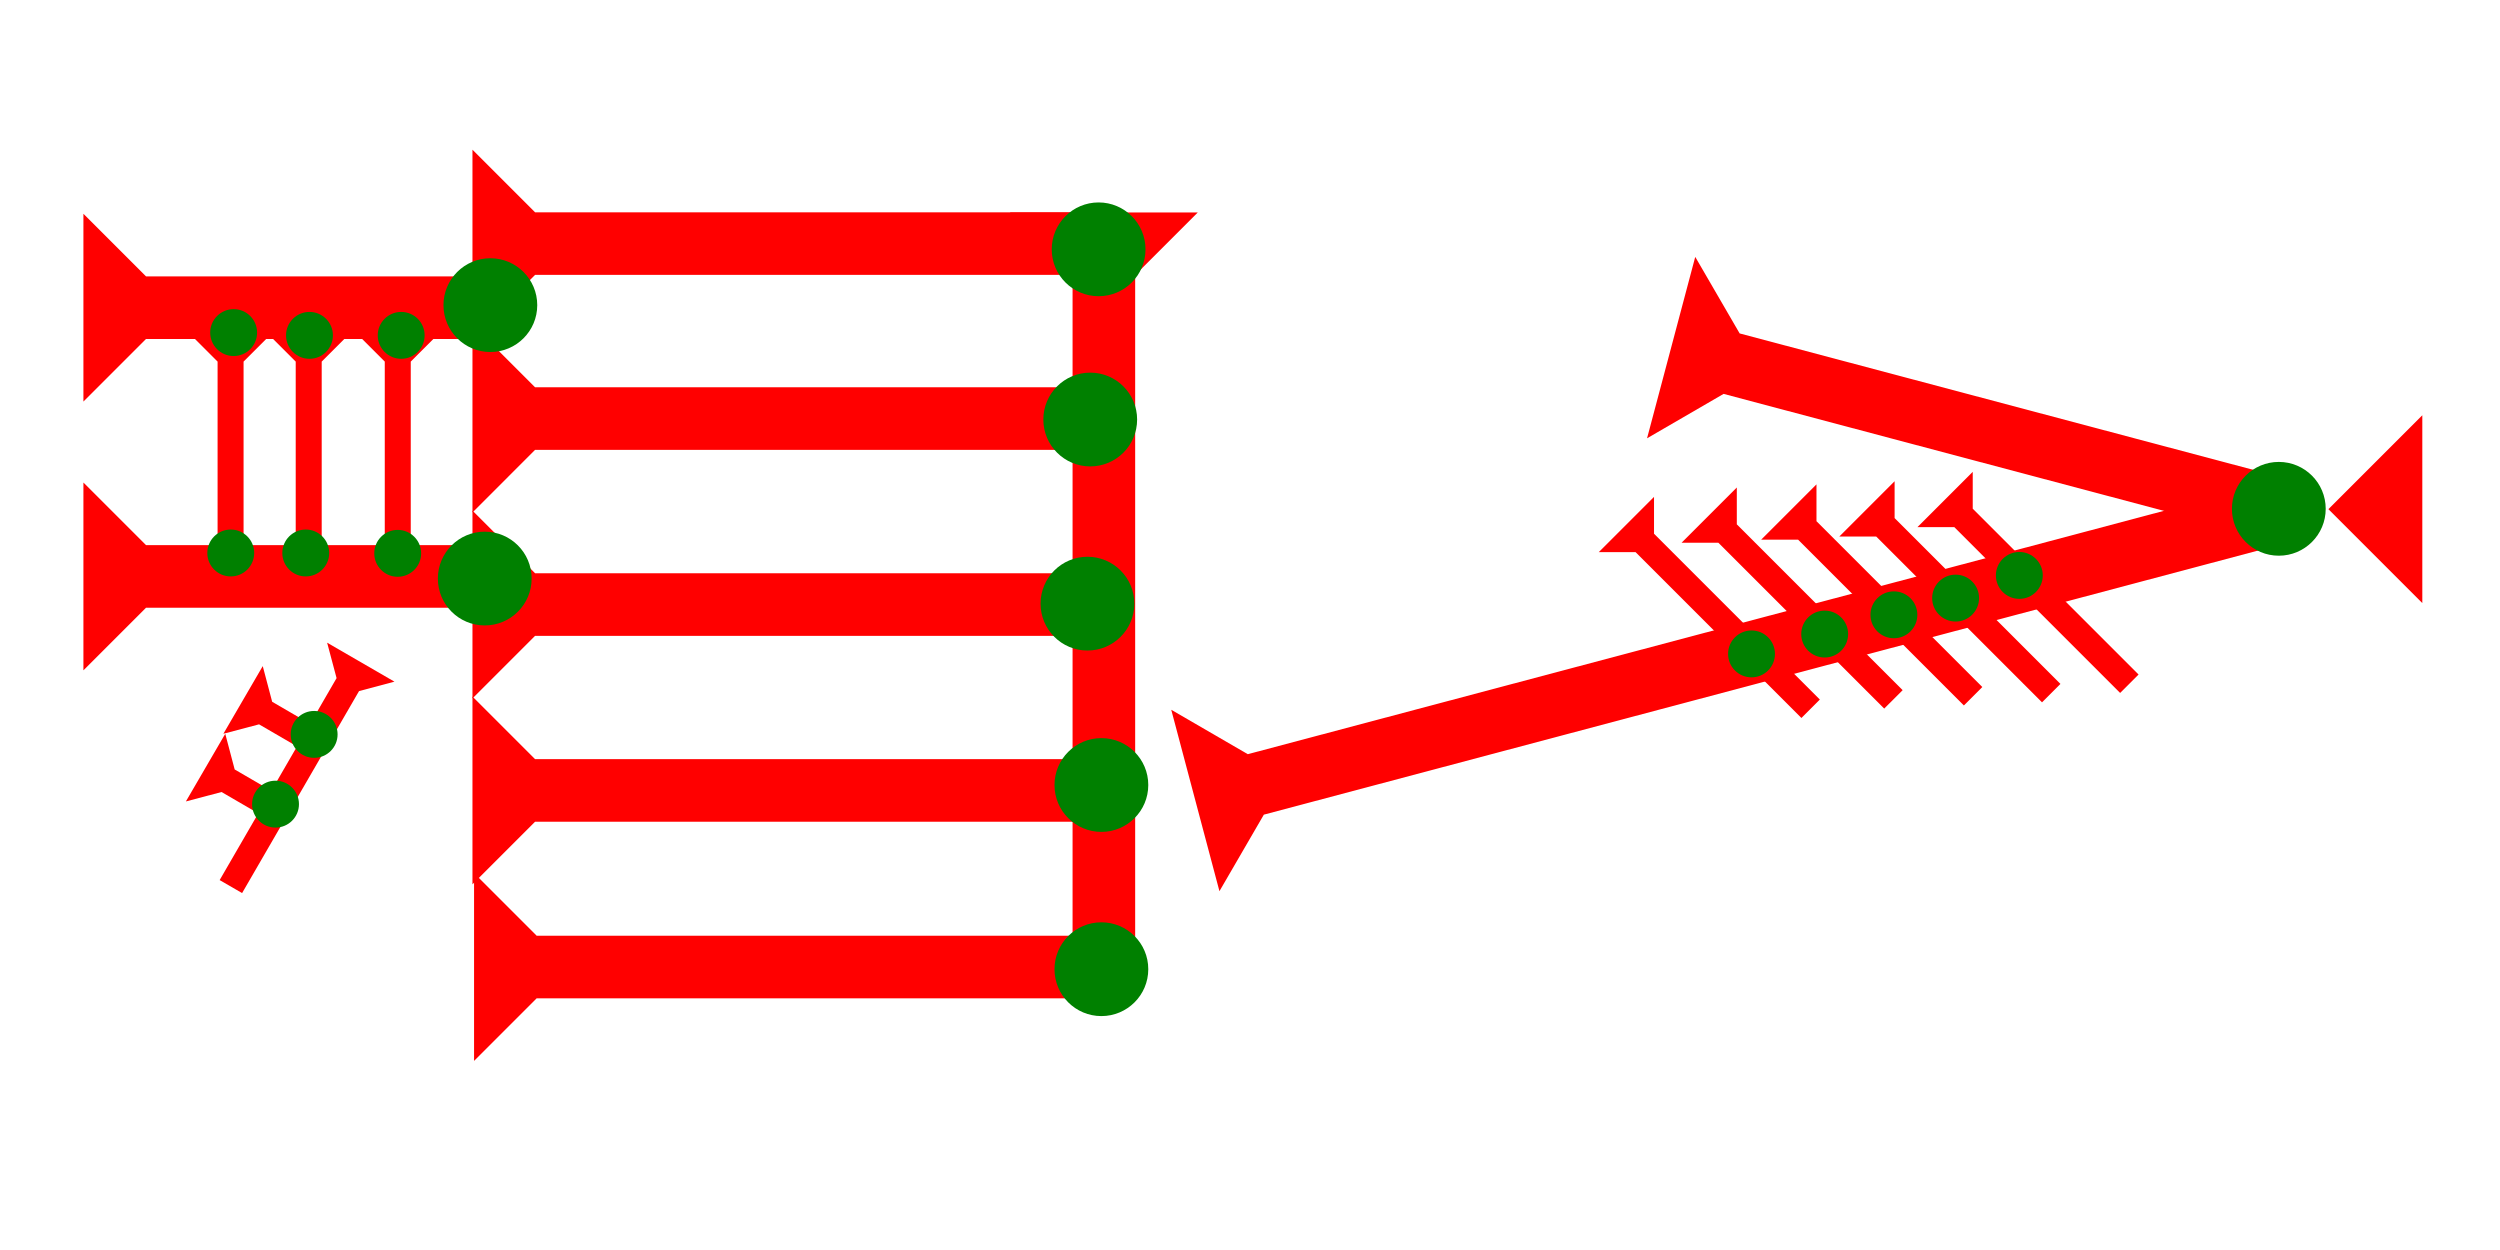 <?xml version="1.0" encoding="UTF-8" standalone="no"?>
<svg
   xmlns:dc="http://purl.org/dc/elements/1.1/"
   xmlns:cc="http://creativecommons.org/ns#"
   xmlns:rdf="http://www.w3.org/1999/02/22-rdf-syntax-ns#"
   xmlns:svg="http://www.w3.org/2000/svg"
   xmlns="http://www.w3.org/2000/svg"
   width="160"
   height="80"
   viewBox="0 0 42.333 21.167"
   version="1.1"
   id="svg8">
  <defs
     id="defs2" />
  <g
     id="layer1">
    <g
       id="g857"
       transform="matrix(0,-0.265,0.265,0,8,5.715)">
      <title
         id="title853">Right Horizontal Mark, RH</title>
      <polygon
         points="8,4 8,40 4,40 4,4 0,0 12,0 "
         style="fill:#ff0000"
         id="polygon855" />
    </g>
    <g
       id="g874"
       transform="matrix(0,-0.265,0.265,0,8,8.678)">
      <title
         id="title870">Right Horizontal Mark, RH</title>
      <polygon
         points="0,0 12,0 8,4 8,40 4,40 4,4 "
         style="fill:#ff0000"
         id="polygon872" />
    </g>
    <g
       id="g880"
       transform="matrix(0,-0.265,0.265,0,8,11.827)">
      <title
         id="title876">Right Horizontal Mark, RH</title>
      <polygon
         points="0,0 12,0 8,4 8,40 4,40 4,4 "
         style="fill:#ff0000"
         id="polygon878" />
    </g>
    <g
       id="g886"
       transform="matrix(0,-0.265,0.265,0,8,14.975)">
      <title
         id="title882">Right Horizontal Mark, RH</title>
      <polygon
         points="0,0 12,0 8,4 8,40 4,40 4,4 "
         style="fill:#ff0000"
         id="polygon884" />
    </g>
    <g
       id="g892"
       transform="matrix(0,-0.265,0.265,0,8.027,17.965)">
      <title
         id="title888">Right Horizontal Mark, RH</title>
      <polygon
         points="8,4 8,40 4,40 4,4 0,0 12,0 "
         style="fill:#ff0000"
         id="polygon890" />
    </g>
    <g
       id="g912"
       transform="matrix(0.265,0,0,0.265,17.102,3.598)">
      <title
         id="title908">Down Vertical Mark, DV</title>
      <polygon
         points="0,0 12,0 8,4 8,50 4,50 4,4 "
         style="fill:#ff0000"
         id="polygon910" />
    </g>
    <g
       id="g943"
       transform="matrix(-0.068,-0.256,0.256,-0.068,20.649,15.091)">
      <title
         id="title939">Right Up Diagonal Mark, RUD</title>
      <polygon
         points="0,0 12,0 8,4 8,72 4,72 4,4 "
         style="fill:#ff0000"
         id="polygon941" />
    </g>
    <g
       id="g974"
       transform="matrix(0.068,-0.256,0.256,0.068,27.89,7.422)">
      <title
         id="title970">Right Down Diagonal Mark, RDD</title>
      <polygon
         points="8,4 8,40 4,40 4,4 0,0 12,0 "
         style="fill:#ff0000"
         id="polygon972" />
    </g>
    <g
       id="g1005"
       transform="matrix(0,-0.265,0.265,0,1.412,6.8)">
      <title
         id="title1001">Right Horizontal Mark, RH</title>
      <polygon
         points="4,4 0,0 12,0 8,4 8,25 4,25 "
         style="fill:#ff0000"
         id="polygon1003" />
    </g>
    <g
       id="g1022"
       transform="matrix(0,-0.265,0.265,0,1.412,11.351)">
      <title
         id="title1018">Right Horizontal Mark, RH</title>
      <polygon
         points="4,25 4,4 0,0 12,0 8,4 8,25 "
         style="fill:#ff0000"
         id="polygon1020" />
    </g>
    <g
       id="g857-7"
       transform="matrix(0.11,0,0,0.11,3.244,5.683)">
      <title
         id="title853-8">Down Vertical Mark, DV</title>
      <polygon
         points="8,40 4,40 4,4 0,0 12,0 8,4 "
         style="fill:#ff0000"
         id="polygon855-3" />
    </g>
    <g
       id="g1052"
       transform="matrix(0.11,0,0,0.11,4.567,5.683)">
      <title
         id="title1048">Down Vertical Mark, DV</title>
      <polygon
         points="4,4 0,0 12,0 8,4 8,40 4,40 "
         style="fill:#ff0000"
         id="polygon1050" />
    </g>
    <g
       id="g1058"
       transform="matrix(0.11,0,0,0.11,6.075,5.683)">
      <title
         id="title1054">Down Vertical Mark, DV</title>
      <polygon
         points="4,40 4,4 0,0 12,0 8,4 8,40 "
         style="fill:#ff0000"
         id="polygon1056" />
    </g>
    <g
       id="g1064"
       transform="matrix(0.095,0.055,-0.055,0.095,5.539,10.883)">
      <title
         id="title1060">Left Down Diagonal Mark, LDD</title>
      <polygon
         points="8,40 4,40 4,4 0,0 12,0 8,4 "
         style="fill:#ff0000"
         id="polygon1062" />
    </g>
    <g
       id="g1070"
       transform="matrix(0.11,0.01,-0.01,0.11,15.425,-4.108)">
      <title
         id="title1066">Right Down Diagonal Mark, RDD</title>
      <polygon
         points="8,4 8,10 4,10 4,4 0,0 12,0 "
         style="fill:#ff0000"
         id="polygon1068"
         transform="rotate(-65,84.9,160.244)" />
    </g>
    <g
       id="g1076"
       transform="matrix(0.11,0.01,-0.01,0.11,16.06,-5.254)">
      <title
         id="title1072">Right Down Diagonal Mark, RDD</title>
      <polygon
         points="8,10 4,10 4,4 0,0 12,0 8,4 "
         style="fill:#ff0000"
         id="polygon1074"
         transform="rotate(-65,84.9,160.244)" />
    </g>
    <g
       id="g1082"
       transform="matrix(0.078,-0.078,0.078,0.078,32.469,8.926)">
      <title
         id="title1078">Right Down Diagonal Mark, RDD</title>
      <polygon
         points="0,0 12,0 8,4 8,40 4,40 4,4 "
         style="fill:#ff0000"
         id="polygon1080" />
    </g>
    <g
       id="g1100"
       transform="matrix(0.078,-0.078,0.078,0.078,31.146,9.085)">
      <title
         id="title1096">Right Down Diagonal Mark, RDD</title>
      <polygon
         points="12,0 8,4 8,40 4,40 4,4 0,0 "
         style="fill:#ff0000"
         id="polygon1098" />
    </g>
    <g
       id="g1106"
       transform="matrix(0.078,-0.078,0.078,0.078,29.823,9.138)">
      <title
         id="title1102">Right Down Diagonal Mark, RDD</title>
      <polygon
         points="4,4 0,0 12,0 8,4 8,40 4,40 "
         style="fill:#ff0000"
         id="polygon1104" />
    </g>
    <g
       id="g1112"
       transform="matrix(0.078,-0.078,0.078,0.078,28.474,9.191)">
      <title
         id="title1108">Right Down Diagonal Mark, RDD</title>
      <polygon
         points="12,0 8,4 8,40 4,40 4,4 0,0 "
         style="fill:#ff0000"
         id="polygon1110" />
    </g>
    <g
       id="g1118"
       transform="matrix(0.078,-0.078,0.078,0.078,27.072,9.35)">
      <title
         id="title1114">Right Down Diagonal Mark, RDD</title>
      <polygon
         points="8,40 4,40 4,4 0,0 12,0 8,4 "
         style="fill:#ff0000"
         id="polygon1116" />
    </g>
    <polygon
       points="6,0 6,12 0,6 "
       style="fill:#ff0000"
       id="polygon1132"
       transform="matrix(0.265,0,0,0.265,39.428,7.032)">
      <title
         id="title1262">Heel Mark, HE</title>
    </polygon>
    <circle
       style="fill:#008000;fill-rule:evenodd;stroke-width:0.132"
       id="path839"
       cx="29.659"
       cy="11.073"
       r="0.397">
      <title
         id="title1174">2 Cross Connector, 2C</title>
    </circle>
    <circle
       style="fill:#008000;fill-rule:evenodd;stroke-width:0.132"
       id="circle1162"
       cx="6.734"
       cy="9.37"
       r="0.397">
      <title
         id="title1164">Bottom 2 Touch Connector, B2T</title>
    </circle>
    <circle
       style="fill:#008000;fill-rule:evenodd;stroke-width:0.132"
       id="circle1168"
       cx="4.665"
       cy="13.617"
       r="0.397">
      <title
         id="title1166">Other 2 Touch Connector, O2T</title>
    </circle>
    <circle
       style="fill:#008000;fill-rule:evenodd;stroke-width:0.132"
       id="circle1172"
       cx="5.319"
       cy="12.436"
       r="0.397">
      <title
         id="title1170">Other 2 Touch Connector, O2T</title>
    </circle>
    <circle
       style="fill:#008000;fill-rule:evenodd;stroke-width:0.132"
       id="circle1178"
       cx="30.898"
       cy="10.737"
       r="0.397">
      <title
         id="title1176">2 Cross Connector, 2C</title>
    </circle>
    <circle
       style="fill:#008000;fill-rule:evenodd;stroke-width:0.132"
       id="circle1182"
       cx="32.07"
       cy="10.411"
       r="0.397">
      <title
         id="title1180">2 Cross Connector, 2C</title>
    </circle>
    <circle
       style="fill:#008000;fill-rule:evenodd;stroke-width:0.132"
       id="circle1186"
       cx="33.115"
       cy="10.128"
       r="0.397">
      <title
         id="title1184">2 Cross Connector, 2C</title>
    </circle>
    <circle
       style="fill:#008000;fill-rule:evenodd;stroke-width:0.132"
       id="circle1190"
       cx="34.194"
       cy="9.744"
       r="0.397">
      <title
         id="title1188">2 Cross Connector, 2C</title>
    </circle>
    <circle
       style="fill:#008000;fill-rule:evenodd;stroke-width:0.132"
       id="circle1198"
       cx="6.793"
       cy="5.679"
       r="0.397">
      <title
         id="title1196">Top 2 Touch Connector, T2T</title>
    </circle>
    <circle
       style="fill:#008000;fill-rule:evenodd;stroke-width:0.132"
       id="circle1202"
       cx="5.24"
       cy="5.679"
       r="0.397">
      <title
         id="title1200">Top 2 Touch Connector, T2T</title>
    </circle>
    <circle
       style="fill:#008000;fill-rule:evenodd;stroke-width:0.132"
       id="circle1206"
       cx="3.956"
       cy="5.632"
       r="0.397">
      <title
         id="title1204">Top 2 Touch Connector, T2T</title>
    </circle>
    <circle
       style="fill:#008000;fill-rule:evenodd;stroke-width:0.132"
       id="circle1210"
       cx="5.177"
       cy="9.364"
       r="0.397">
      <title
         id="title1208">Bottom 2 Touch Connector, B2T</title>
    </circle>
    <circle
       style="fill:#008000;fill-rule:evenodd;stroke-width:0.132"
       id="circle1214"
       cx="3.907"
       cy="9.364"
       r="0.397">
      <title
         id="title1212">Bottom 2 Touch Connector, B2T</title>
    </circle>
    <circle
       style="fill:#008000;fill-rule:evenodd;stroke-width:0.265"
       id="path839-4"
       cx="38.588"
       cy="8.616"
       r="0.794">
      <title
         id="title1232">Right Middle Corner Connector, RMC</title>
    </circle>
    <circle
       style="fill:#008000;fill-rule:evenodd;stroke-width:0.265"
       id="circle1236"
       cx="8.303"
       cy="5.167"
       r="0.794">
      <title
         id="title1234">Horizontal 2 Touch Connector, H2T</title>
    </circle>
    <circle
       style="fill:#008000;fill-rule:evenodd;stroke-width:0.265"
       id="circle1240"
       cx="18.461"
       cy="7.104"
       r="0.794">
      <title
         id="title1238">Right 2 Touch Connector, R2T</title>
    </circle>
    <circle
       style="fill:#008000;fill-rule:evenodd;stroke-width:0.265"
       id="circle1244"
       cx="18.414"
       cy="10.222"
       r="0.794">
      <title
         id="title1242">Right 2 Touch Connector, R2T</title>
    </circle>
    <circle
       style="fill:#008000;fill-rule:evenodd;stroke-width:0.265"
       id="circle1248"
       cx="18.65"
       cy="13.293"
       r="0.794">
      <title
         id="title1246">Right 2 Touch Connector, R2T</title>
    </circle>
    <circle
       style="fill:#008000;fill-rule:evenodd;stroke-width:0.265"
       id="circle1252"
       cx="18.603"
       cy="4.222"
       r="0.794">
      <title
         id="title1250">Northeast Corner Connector, NEC</title>
    </circle>
    <circle
       style="fill:#008000;fill-rule:evenodd;stroke-width:0.265"
       id="circle1256"
       cx="18.65"
       cy="16.412"
       r="0.794">
      <title
         id="title1254">Southeast Corner Connector, SEC</title>
    </circle>
    <circle
       style="fill:#008000;fill-rule:evenodd;stroke-width:0.265"
       id="circle1260"
       cx="8.208"
       cy="9.797"
       r="0.794">
      <title
         id="title1258">Horizontal 2 Touch Connector, H2T</title>
    </circle>
  </g>
</svg>
